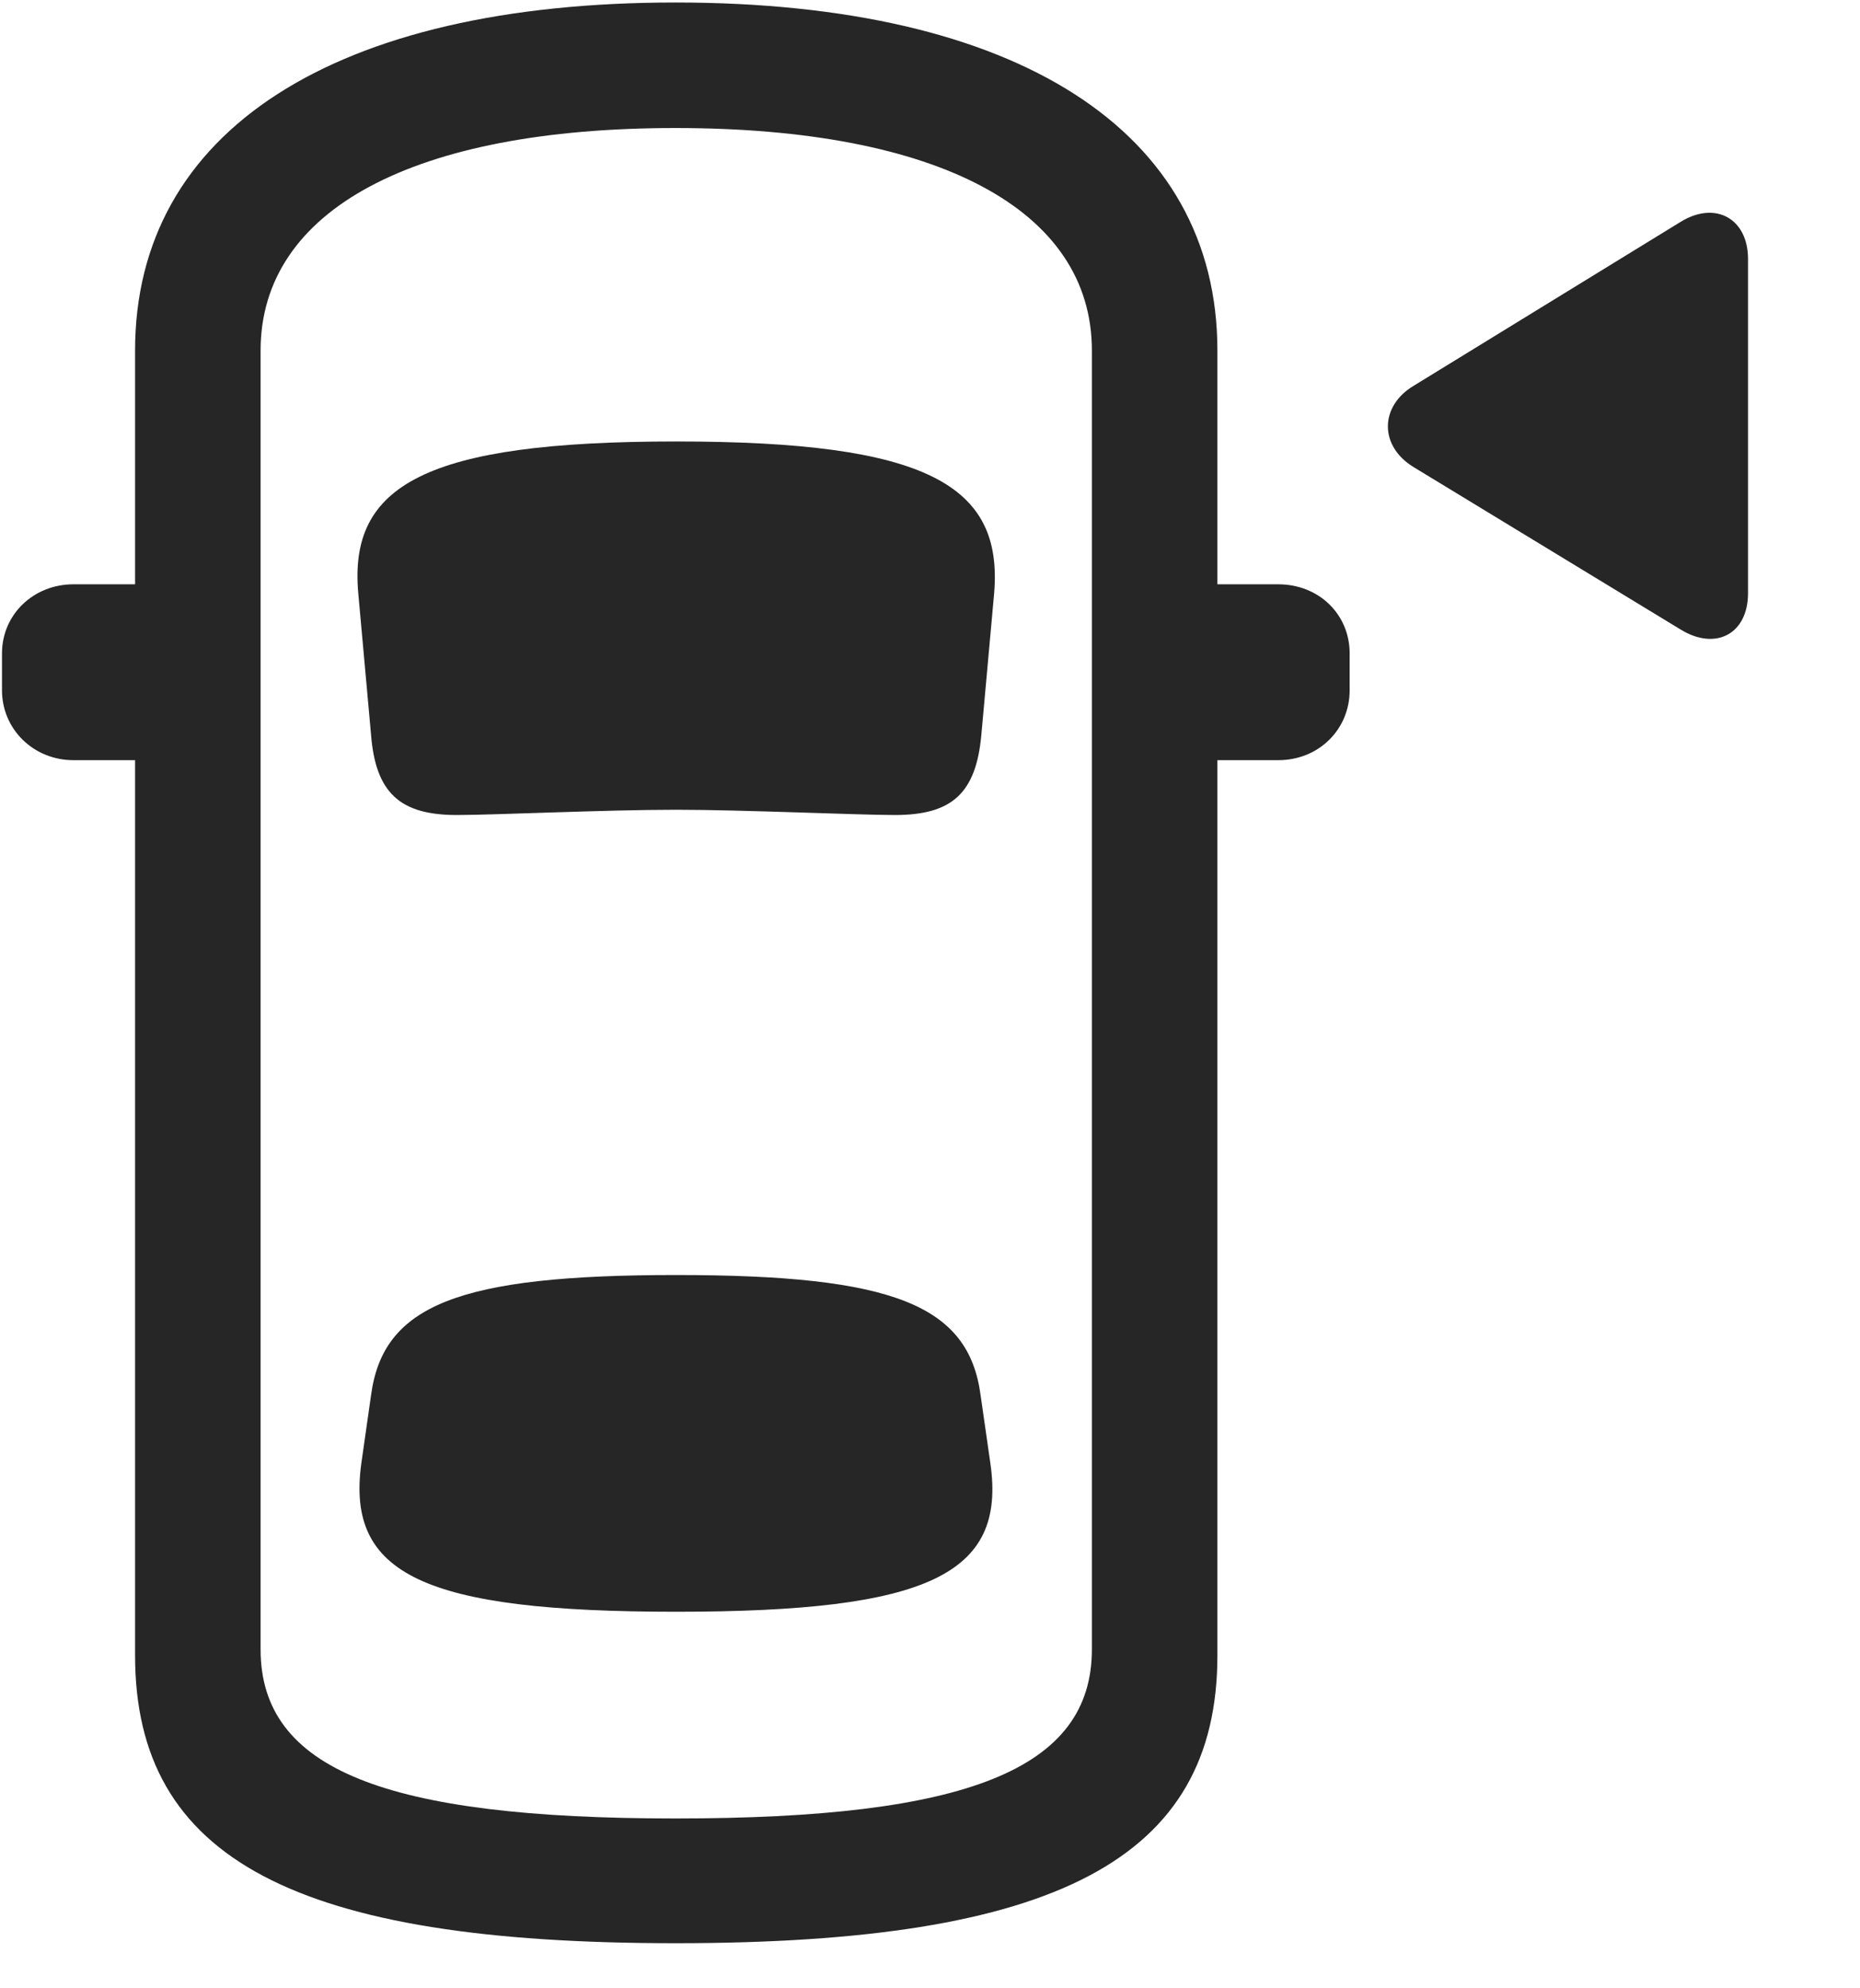 <svg width="29" height="31" viewBox="0 0 29 31" fill="currentColor" xmlns="http://www.w3.org/2000/svg">
<g clip-path="url(#clip0_2207_36141)">
<path d="M10.531 30.297C16.45 30.297 18.981 28.996 18.981 25.809V5.465C18.981 2.043 15.864 0.039 10.531 0.039C5.211 0.039 2.106 2.043 2.106 5.465V25.809C2.106 28.996 4.625 30.297 10.531 30.297ZM10.531 28.352C6.008 28.352 4.063 27.59 4.063 25.715V5.465C4.063 3.274 6.442 1.996 10.531 1.996C14.633 1.996 17.024 3.274 17.024 5.465V25.715C17.024 27.59 15.067 28.352 10.531 28.352ZM10.543 12.625C11.586 12.625 13.367 12.707 13.953 12.707C14.844 12.707 15.219 12.367 15.301 11.453L15.5 9.25C15.641 7.563 14.457 6.883 10.543 6.883C6.629 6.883 5.434 7.563 5.586 9.25L5.785 11.453C5.856 12.367 6.242 12.707 7.121 12.707C7.719 12.707 9.43 12.625 10.543 12.625ZM10.543 25.129C14.481 25.129 15.688 24.543 15.442 22.82L15.289 21.754C15.102 20.348 13.93 19.879 10.543 19.879C7.145 19.879 5.973 20.348 5.785 21.754L5.633 22.82C5.399 24.543 6.594 25.129 10.543 25.129ZM2.903 11.852V9.11H1.145C0.524 9.11 0.031 9.578 0.031 10.188V10.762C0.031 11.371 0.524 11.852 1.145 11.852H2.903ZM18.172 11.852H19.93C20.563 11.852 21.043 11.371 21.043 10.762V10.188C21.043 9.578 20.563 9.11 19.93 9.11H18.172V11.852Z" fill="currentColor" fill-opacity="0.85"/>
<path d="M27.254 9.25V4.035C27.254 3.414 26.75 3.121 26.2 3.461L22.039 6.016C21.512 6.332 21.5 6.953 22.039 7.282L26.2 9.813C26.75 10.153 27.254 9.883 27.254 9.25Z" fill="currentColor" fill-opacity="0.85"/>
</g>
<defs>
<clipPath id="clip0_2207_36141">
<rect width="27.223" height="30.27" fill="currentColor" transform="translate(0.031 0.039)"/>
</clipPath>
</defs>
</svg>
